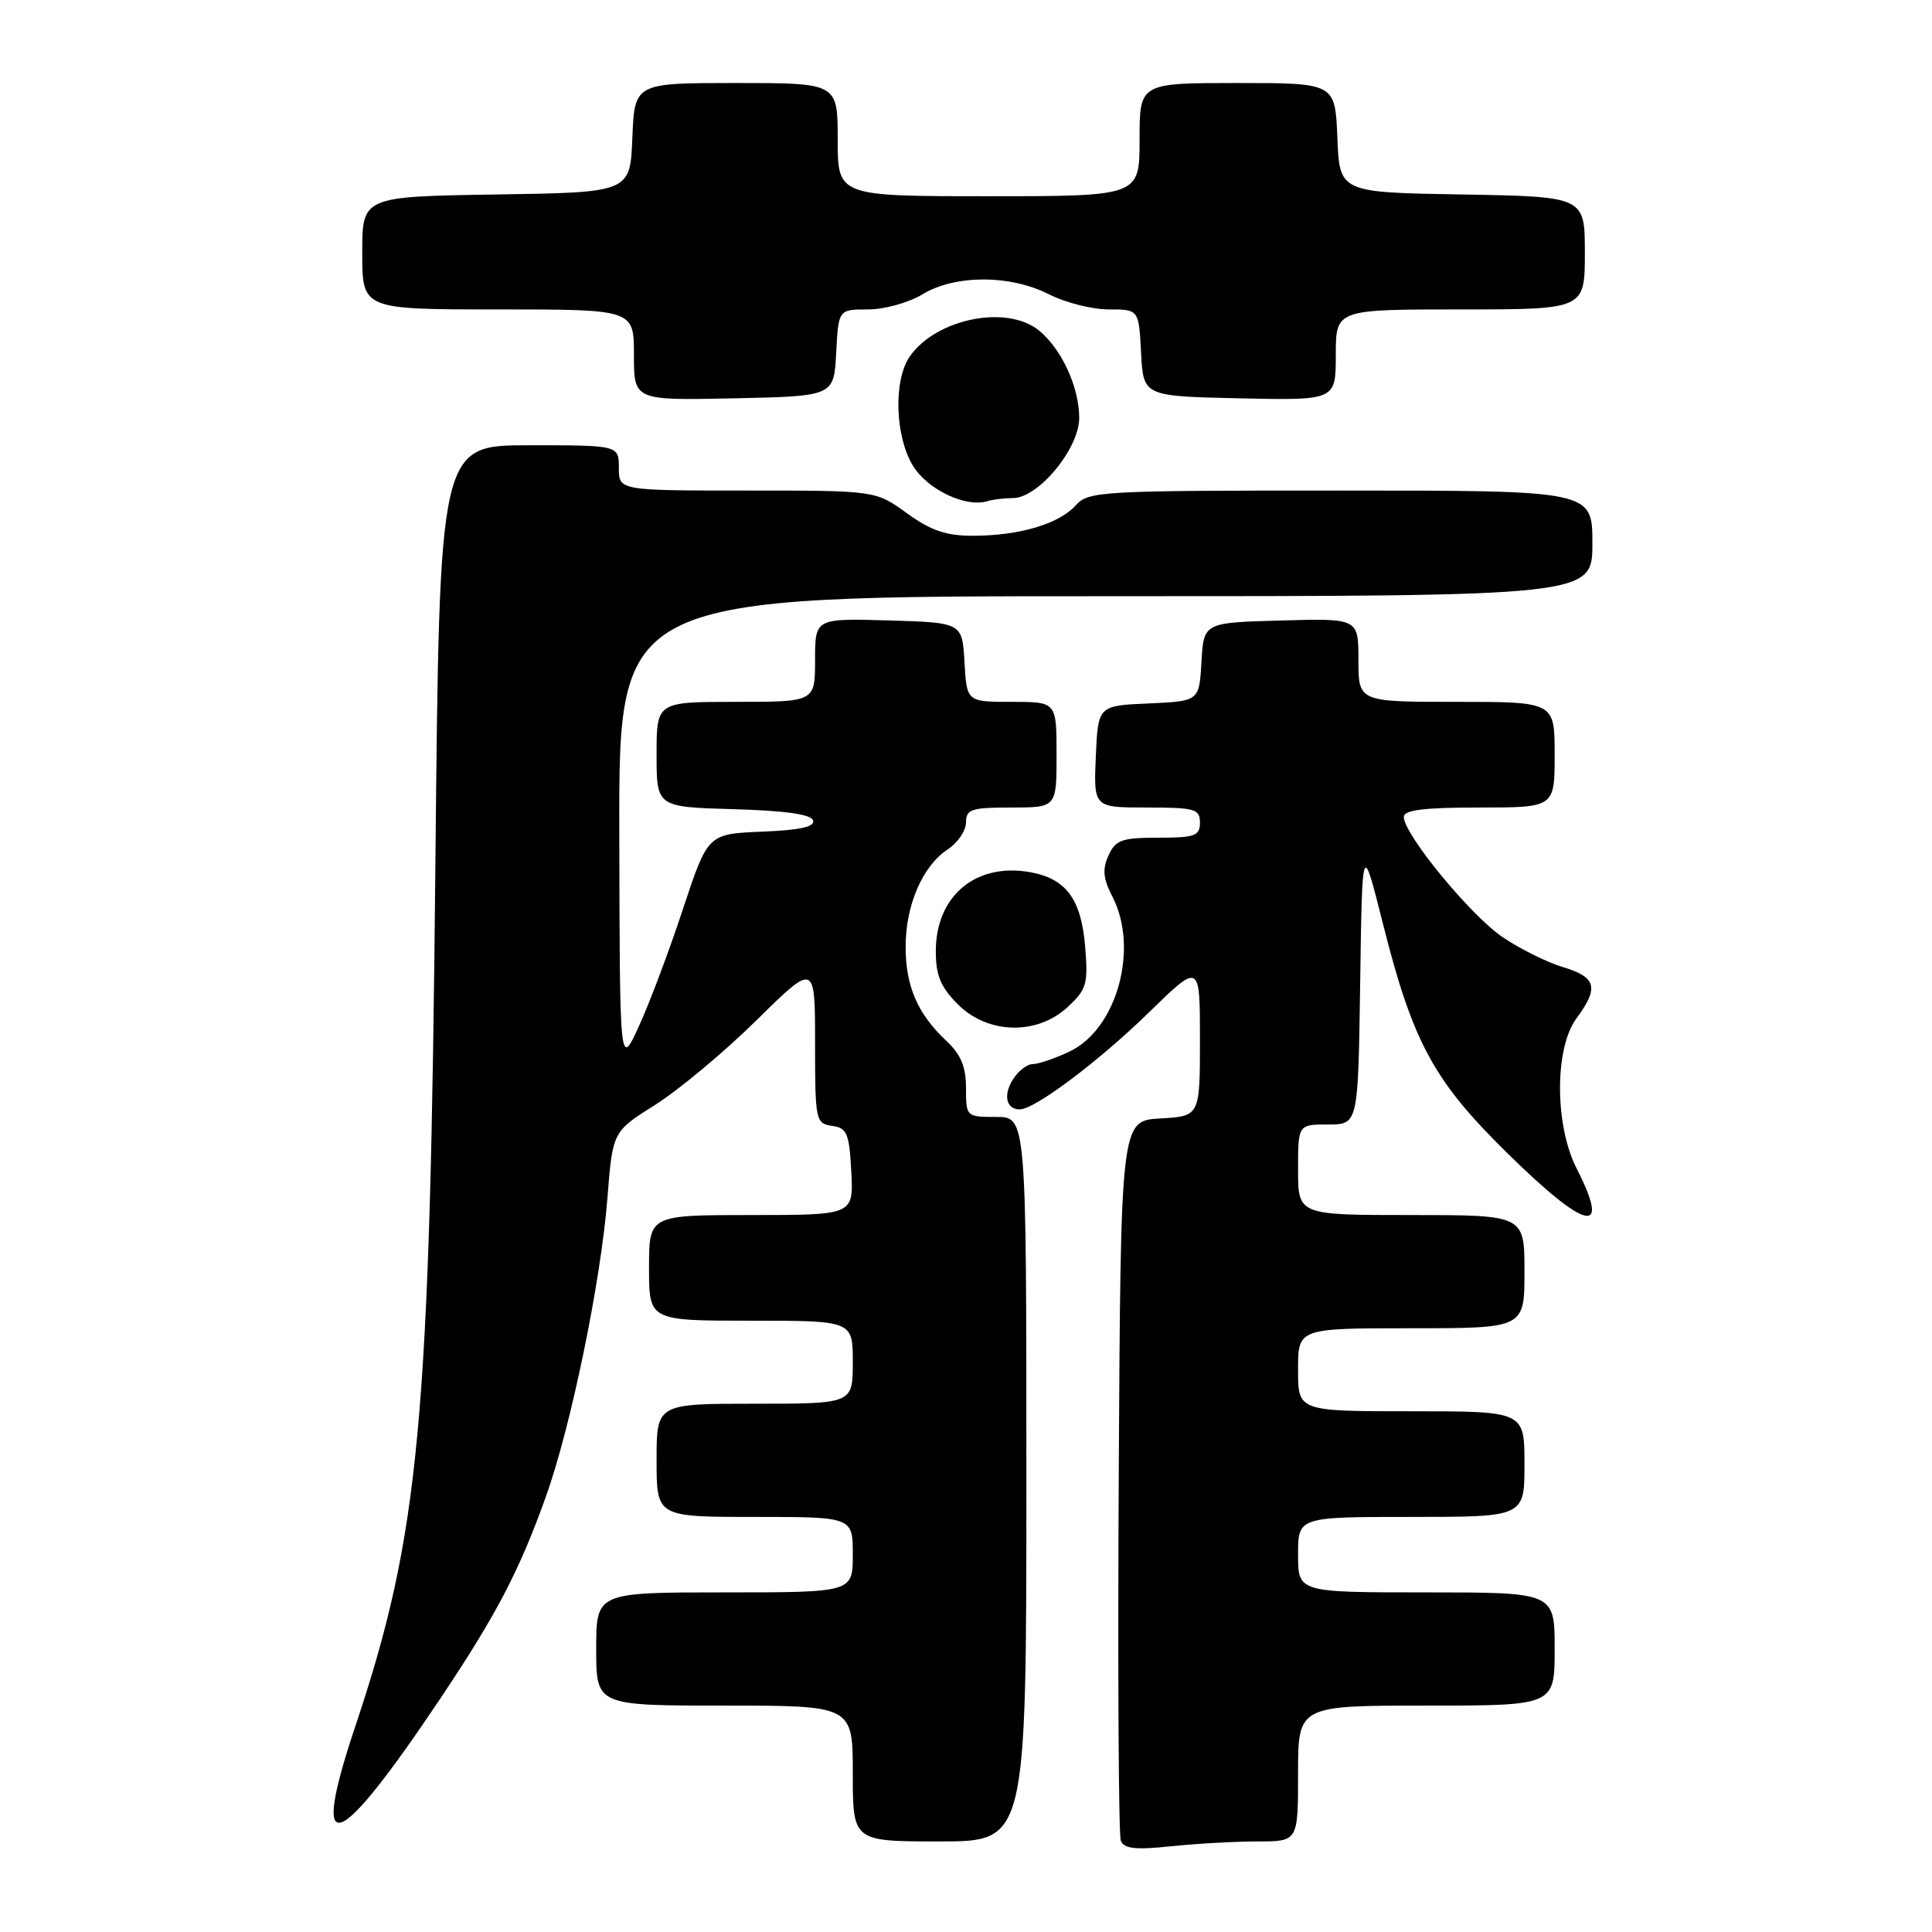 <?xml version="1.0" encoding="UTF-8" standalone="no"?>
<!DOCTYPE svg PUBLIC "-//W3C//DTD SVG 1.1//EN" "http://www.w3.org/Graphics/SVG/1.1/DTD/svg11.dtd" >
<svg xmlns="http://www.w3.org/2000/svg" xmlns:xlink="http://www.w3.org/1999/xlink" version="1.1" viewBox="0 0 256 256">
 <g >
 <path fill="currentColor"
d=" M 166.65 244.00 C 172.00 244.00 172.00 244.00 172.00 235.00 C 172.00 226.00 172.00 226.00 189.00 226.00 C 206.00 226.00 206.00 226.00 206.00 218.50 C 206.00 211.00 206.00 211.00 189.00 211.00 C 172.00 211.00 172.00 211.00 172.00 206.00 C 172.00 201.00 172.00 201.00 187.00 201.00 C 202.00 201.00 202.00 201.00 202.00 194.00 C 202.00 187.00 202.00 187.00 187.00 187.00 C 172.00 187.00 172.00 187.00 172.00 181.50 C 172.00 176.00 172.00 176.00 187.00 176.00 C 202.00 176.00 202.00 176.00 202.00 168.50 C 202.00 161.00 202.00 161.00 187.00 161.00 C 172.00 161.00 172.00 161.00 172.00 155.00 C 172.00 149.00 172.00 149.00 175.98 149.00 C 179.96 149.00 179.96 149.00 180.23 130.25 C 180.50 111.50 180.50 111.50 183.19 122.18 C 187.19 138.09 189.91 143.14 199.68 152.75 C 210.21 163.11 213.52 163.86 208.92 154.85 C 205.99 149.10 205.97 138.88 208.89 134.94 C 211.89 130.88 211.53 129.48 207.16 128.17 C 205.05 127.54 201.44 125.75 199.14 124.20 C 194.91 121.37 186.03 110.57 186.01 108.25 C 186.00 107.33 188.66 107.00 196.00 107.00 C 206.00 107.00 206.00 107.00 206.00 100.00 C 206.00 93.00 206.00 93.00 193.00 93.00 C 180.00 93.00 180.00 93.00 180.00 87.47 C 180.00 81.93 180.00 81.93 169.75 82.22 C 159.50 82.50 159.50 82.50 159.20 87.71 C 158.90 92.91 158.90 92.91 152.20 93.21 C 145.50 93.50 145.50 93.50 145.20 100.25 C 144.91 107.00 144.91 107.00 151.95 107.00 C 158.33 107.00 159.00 107.19 159.00 109.00 C 159.00 110.76 158.33 111.00 153.48 111.00 C 148.65 111.00 147.82 111.29 146.88 113.36 C 146.05 115.18 146.17 116.43 147.40 118.81 C 150.95 125.68 148.00 136.35 141.73 139.33 C 139.79 140.25 137.59 141.00 136.84 141.00 C 136.09 141.00 134.91 141.92 134.21 143.04 C 132.90 145.13 133.33 147.00 135.13 147.00 C 137.11 147.00 145.61 140.62 152.25 134.14 C 159.00 127.55 159.00 127.55 159.00 137.72 C 159.00 147.90 159.00 147.90 153.75 148.20 C 148.50 148.50 148.50 148.50 148.24 195.50 C 148.10 221.35 148.22 243.13 148.51 243.89 C 148.93 244.97 150.42 245.14 155.17 244.64 C 158.54 244.29 163.70 244.00 166.65 244.00 Z  M 136.00 196.00 C 136.00 148.00 136.00 148.00 132.00 148.00 C 128.03 148.00 128.00 147.97 128.00 144.17 C 128.00 141.35 127.32 139.72 125.40 137.92 C 121.59 134.36 120.00 130.68 120.00 125.45 C 120.00 119.92 122.25 114.72 125.59 112.54 C 126.91 111.67 128.00 110.06 128.00 108.98 C 128.00 107.23 128.69 107.00 134.00 107.00 C 140.00 107.00 140.00 107.00 140.00 100.00 C 140.00 93.00 140.00 93.00 134.05 93.00 C 128.10 93.00 128.10 93.00 127.80 87.75 C 127.50 82.50 127.50 82.50 117.75 82.21 C 108.00 81.93 108.00 81.93 108.00 87.46 C 108.00 93.00 108.00 93.00 97.50 93.00 C 87.00 93.00 87.00 93.00 87.00 99.97 C 87.00 106.93 87.00 106.93 97.17 107.22 C 103.99 107.41 107.47 107.90 107.74 108.70 C 108.02 109.55 106.01 110.00 100.96 110.20 C 93.79 110.50 93.79 110.50 90.48 120.50 C 88.67 126.00 86.04 132.97 84.65 136.00 C 82.12 141.50 82.12 141.50 82.06 110.25 C 82.00 79.00 82.00 79.00 146.50 79.00 C 211.00 79.00 211.00 79.00 211.00 72.00 C 211.00 65.00 211.00 65.00 177.65 65.00 C 145.61 65.00 144.24 65.08 142.51 66.99 C 140.29 69.44 135.02 70.99 128.90 70.99 C 125.37 71.00 123.34 70.30 120.16 68.00 C 116.02 65.00 116.02 65.00 99.01 65.00 C 82.00 65.00 82.00 65.00 82.00 62.00 C 82.00 59.00 82.00 59.00 70.11 59.00 C 58.23 59.00 58.23 59.00 57.70 113.75 C 56.98 188.80 55.65 203.13 47.02 228.93 C 41.01 246.91 44.55 245.68 58.39 225.00 C 65.78 213.94 68.78 208.22 72.32 198.35 C 75.65 189.06 79.62 169.83 80.49 158.72 C 81.18 149.94 81.18 149.94 86.84 146.38 C 89.95 144.41 95.99 139.38 100.25 135.18 C 108.00 127.55 108.00 127.55 108.00 138.20 C 108.00 148.49 108.08 148.87 110.25 149.18 C 112.24 149.46 112.53 150.16 112.80 155.25 C 113.10 161.00 113.10 161.00 99.55 161.00 C 86.00 161.00 86.00 161.00 86.00 168.00 C 86.00 175.00 86.00 175.00 99.50 175.00 C 113.00 175.00 113.00 175.00 113.00 180.50 C 113.00 186.00 113.00 186.00 100.00 186.00 C 87.00 186.00 87.00 186.00 87.00 193.50 C 87.00 201.00 87.00 201.00 100.00 201.00 C 113.00 201.00 113.00 201.00 113.00 206.00 C 113.00 211.00 113.00 211.00 96.00 211.00 C 79.00 211.00 79.00 211.00 79.00 218.50 C 79.00 226.00 79.00 226.00 96.00 226.00 C 113.00 226.00 113.00 226.00 113.00 235.00 C 113.00 244.00 113.00 244.00 124.50 244.00 C 136.00 244.00 136.00 244.00 136.00 196.00 Z  M 141.47 133.44 C 143.98 131.11 144.20 130.38 143.79 125.45 C 143.27 119.17 141.30 116.47 136.62 115.59 C 129.36 114.23 124.00 118.67 124.00 126.04 C 124.00 129.25 124.64 130.79 126.92 133.08 C 130.89 137.05 137.40 137.21 141.47 133.44 Z  M 134.21 66.00 C 137.58 66.00 143.00 59.45 143.00 55.38 C 143.00 51.28 140.65 46.20 137.64 43.77 C 133.38 40.34 124.06 42.22 120.56 47.22 C 118.37 50.34 118.58 57.80 120.97 61.71 C 122.89 64.87 127.97 67.29 130.83 66.41 C 131.56 66.18 133.09 66.00 134.21 66.00 Z  M 110.80 46.75 C 111.10 41.00 111.10 41.00 115.03 41.00 C 117.19 41.00 120.42 40.10 122.23 39.00 C 126.53 36.38 133.86 36.38 139.00 39.00 C 141.16 40.10 144.72 41.00 146.91 41.00 C 150.90 41.00 150.90 41.00 151.20 46.75 C 151.50 52.50 151.50 52.50 164.25 52.78 C 177.00 53.06 177.00 53.06 177.00 47.03 C 177.00 41.00 177.00 41.00 193.50 41.00 C 210.00 41.00 210.00 41.00 210.00 33.52 C 210.00 26.05 210.00 26.05 193.75 25.77 C 177.50 25.50 177.50 25.50 177.21 18.25 C 176.91 11.00 176.91 11.00 163.96 11.00 C 151.00 11.00 151.00 11.00 151.00 18.50 C 151.00 26.00 151.00 26.00 131.00 26.00 C 111.00 26.00 111.00 26.00 111.00 18.50 C 111.00 11.00 111.00 11.00 97.54 11.00 C 84.09 11.00 84.09 11.00 83.79 18.25 C 83.50 25.50 83.50 25.50 65.75 25.77 C 48.00 26.05 48.00 26.05 48.00 33.52 C 48.00 41.00 48.00 41.00 66.00 41.00 C 84.00 41.00 84.00 41.00 84.00 47.03 C 84.00 53.06 84.00 53.06 97.25 52.78 C 110.50 52.50 110.50 52.50 110.80 46.75 Z "/>
</g>
</svg>